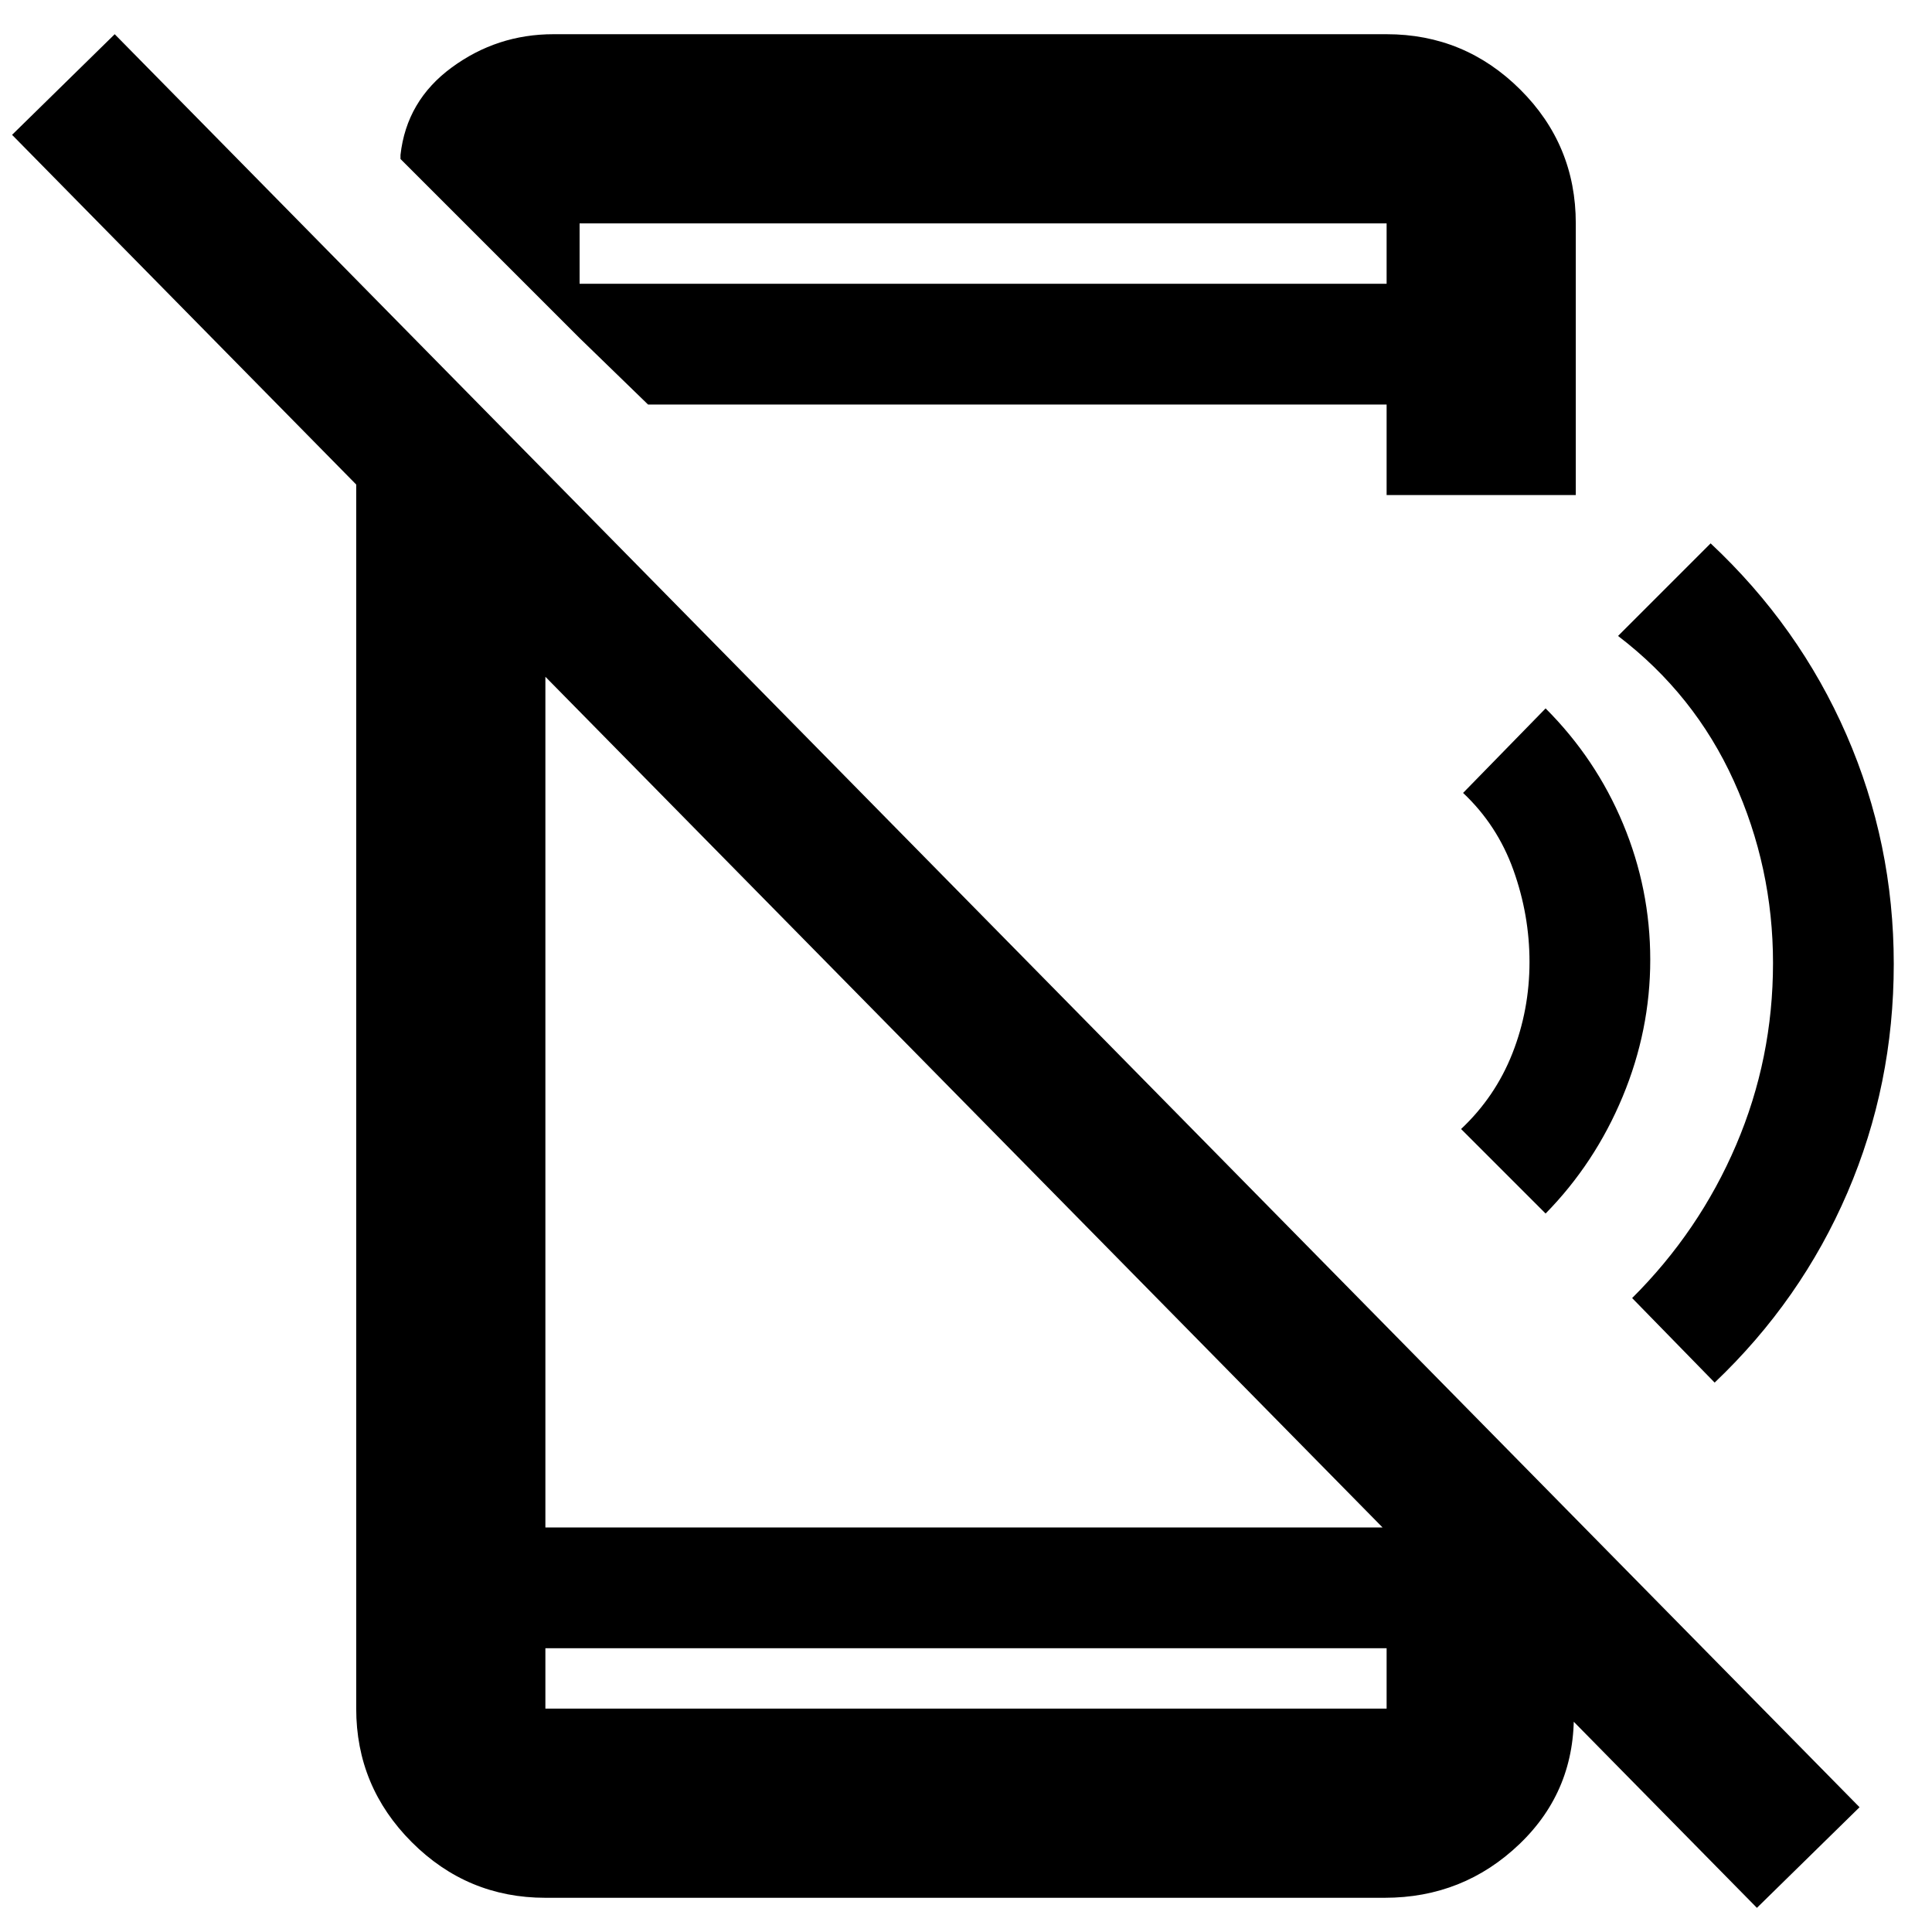 <svg xmlns="http://www.w3.org/2000/svg" width="48" height="48" viewBox="0 96 960 960"><path d="M873 1044 6 163l51-50 867 881-51 50ZM177 286l94 95v474h426l85 86v5q1 39.463-26.906 66.23Q727.187 1039 688 1039H271q-38.75 0-66.375-27.62Q177 983.75 177 945V286Zm94 629v30h418v-30H271Zm17-651v-27h401v-30H288v57l-89-89v-2q3-27 25.5-43.5T275 113h414q38.75 0 66.375 27.475T783 207v135h-94v-45H322l-34-33Zm-17 651v30-30Zm497-216-42-42q17-16 25.5-37.589T760 574q0-23.356-8-45.678Q744 506 727 490l41-42q25 25 38.5 57.378t13.5 67.5Q820 608 806.255 641 792.511 674 768 699Zm84 84-41-42q33.385-33.234 51.692-76.117Q881 622 881 574.5q0-47.5-19.5-90.5T804 412l46-46q43.966 41.171 67.483 95.086Q941 515 941 575t-23 113.553Q895 742.105 852 783ZM689 207v30-30Z"/></svg>